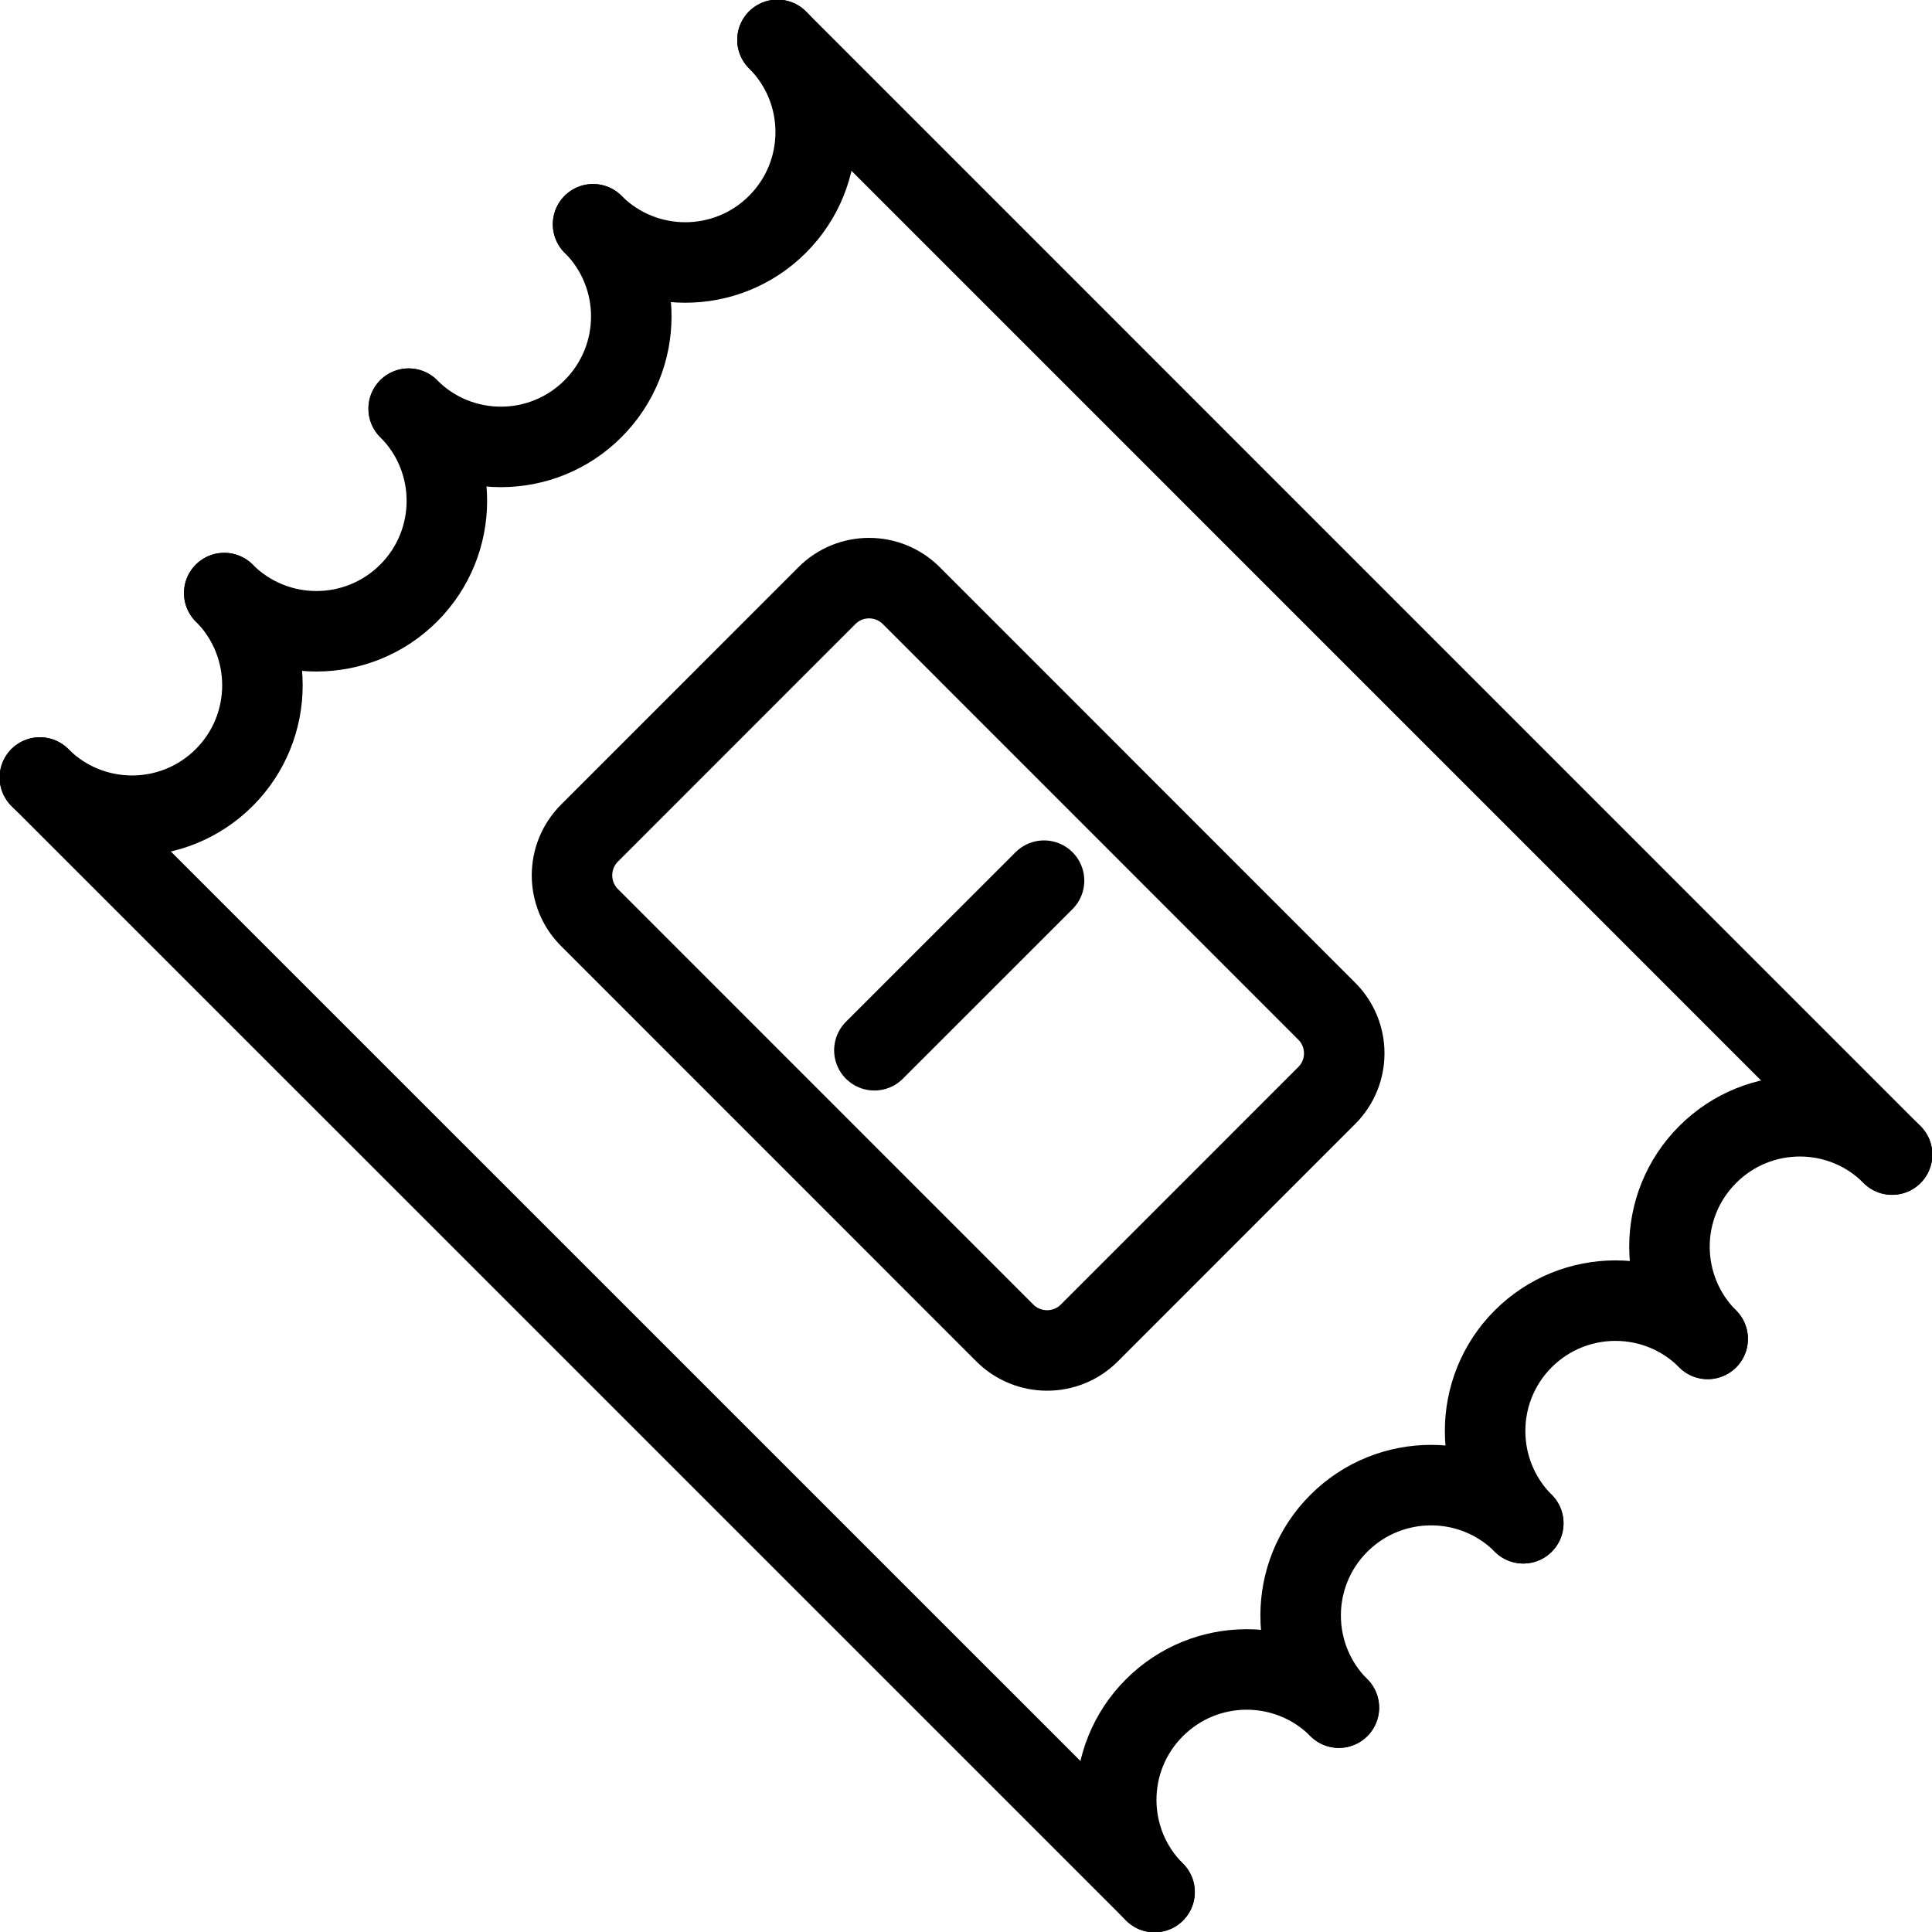 <?xml version="1.0" encoding="utf-8"?>
<!-- Generator: Adobe Illustrator 16.0.0, SVG Export Plug-In . SVG Version: 6.00 Build 0)  -->
<!DOCTYPE svg PUBLIC "-//W3C//DTD SVG 1.1//EN" "http://www.w3.org/Graphics/SVG/1.1/DTD/svg11.dtd">
<svg version="1.1" id="Layer_1" xmlns="http://www.w3.org/2000/svg" xmlns:xlink="http://www.w3.org/1999/xlink" x="0px" y="0px"
	 width="36px" height="36px" viewBox="9.5 9.5 36 36" enable-background="new 9.5 9.5 36 36" xml:space="preserve">
<g>
	<path fill="none" stroke="#000000" stroke-width="1.5" stroke-linecap="round" stroke-linejoin="round" stroke-miterlimit="10" d="
		M13.679,20.551c0.948,0.95,0.948,2.488,0,3.437c-0.95,0.949-2.487,0.949-3.436,0"/>
	<path fill="none" stroke="#000000" stroke-width="1.5" stroke-linecap="round" stroke-linejoin="round" stroke-miterlimit="10" d="
		M17.115,17.115c0.949,0.949,0.949,2.487,0,3.436c-0.95,0.949-2.487,0.949-3.437,0"/>
	<path fill="none" stroke="#000000" stroke-width="1.5" stroke-linecap="round" stroke-linejoin="round" stroke-miterlimit="10" d="
		M20.551,13.678c0.95,0.949,0.949,2.487,0,3.437c-0.949,0.95-2.486,0.95-3.436,0"/>
	<path fill="none" stroke="#000000" stroke-width="1.5" stroke-linecap="round" stroke-linejoin="round" stroke-miterlimit="10" d="
		M23.987,10.243c0.95,0.949,0.95,2.487,0,3.437c-0.948,0.948-2.486,0.948-3.436,0"/>
	<path fill="none" stroke="#000000" stroke-width="1.5" stroke-linecap="round" stroke-linejoin="round" stroke-miterlimit="10" d="
		M34.448,41.319c-0.95-0.948-2.485-0.948-3.435,0c-0.952,0.949-0.952,2.488,0,3.437"/>
	<path fill="none" stroke="#000000" stroke-width="1.5" stroke-linecap="round" stroke-linejoin="round" stroke-miterlimit="10" d="
		M37.884,37.884c-0.948-0.948-2.487-0.948-3.436,0c-0.95,0.949-0.95,2.487,0,3.436"/>
	<path fill="none" stroke="#000000" stroke-width="1.5" stroke-linecap="round" stroke-linejoin="round" stroke-miterlimit="10" d="
		M41.32,34.448c-0.949-0.95-2.487-0.95-3.438,0c-0.946,0.948-0.946,2.487,0.002,3.436"/>
	<path fill="none" stroke="#000000" stroke-width="1.5" stroke-linecap="round" stroke-linejoin="round" stroke-miterlimit="10" d="
		M44.756,31.014c-0.948-0.952-2.488-0.952-3.437,0c-0.948,0.949-0.948,2.484,0.001,3.435"/>
	
		<line fill="none" stroke="#000000" stroke-width="1.5" stroke-linecap="round" stroke-linejoin="round" stroke-miterlimit="10" x1="10.243" y1="23.987" x2="31.014" y2="44.756"/>
	
		<line fill="none" stroke="#000000" stroke-width="1.5" stroke-linecap="round" stroke-linejoin="round" stroke-miterlimit="10" x1="23.987" y1="10.243" x2="44.756" y2="31.014"/>
	<path fill="none" stroke="#000000" stroke-width="1.5" stroke-linecap="round" stroke-linejoin="round" stroke-miterlimit="10" d="
		M34.221,28.341c0.436,0.435,0.436,1.138,0,1.573l-4.424,4.425c-0.434,0.434-1.139,0.432-1.573,0l-7.74-7.742
		c-0.434-0.434-0.434-1.138,0-1.573l4.424-4.425c0.435-0.436,1.139-0.434,1.573,0L34.221,28.341z"/>
	
		<line fill="none" stroke="#000000" stroke-width="1.5" stroke-linecap="round" stroke-linejoin="round" stroke-miterlimit="10" x1="25.793" y1="29.07" x2="28.954" y2="25.91"/>
</g>
</svg>
